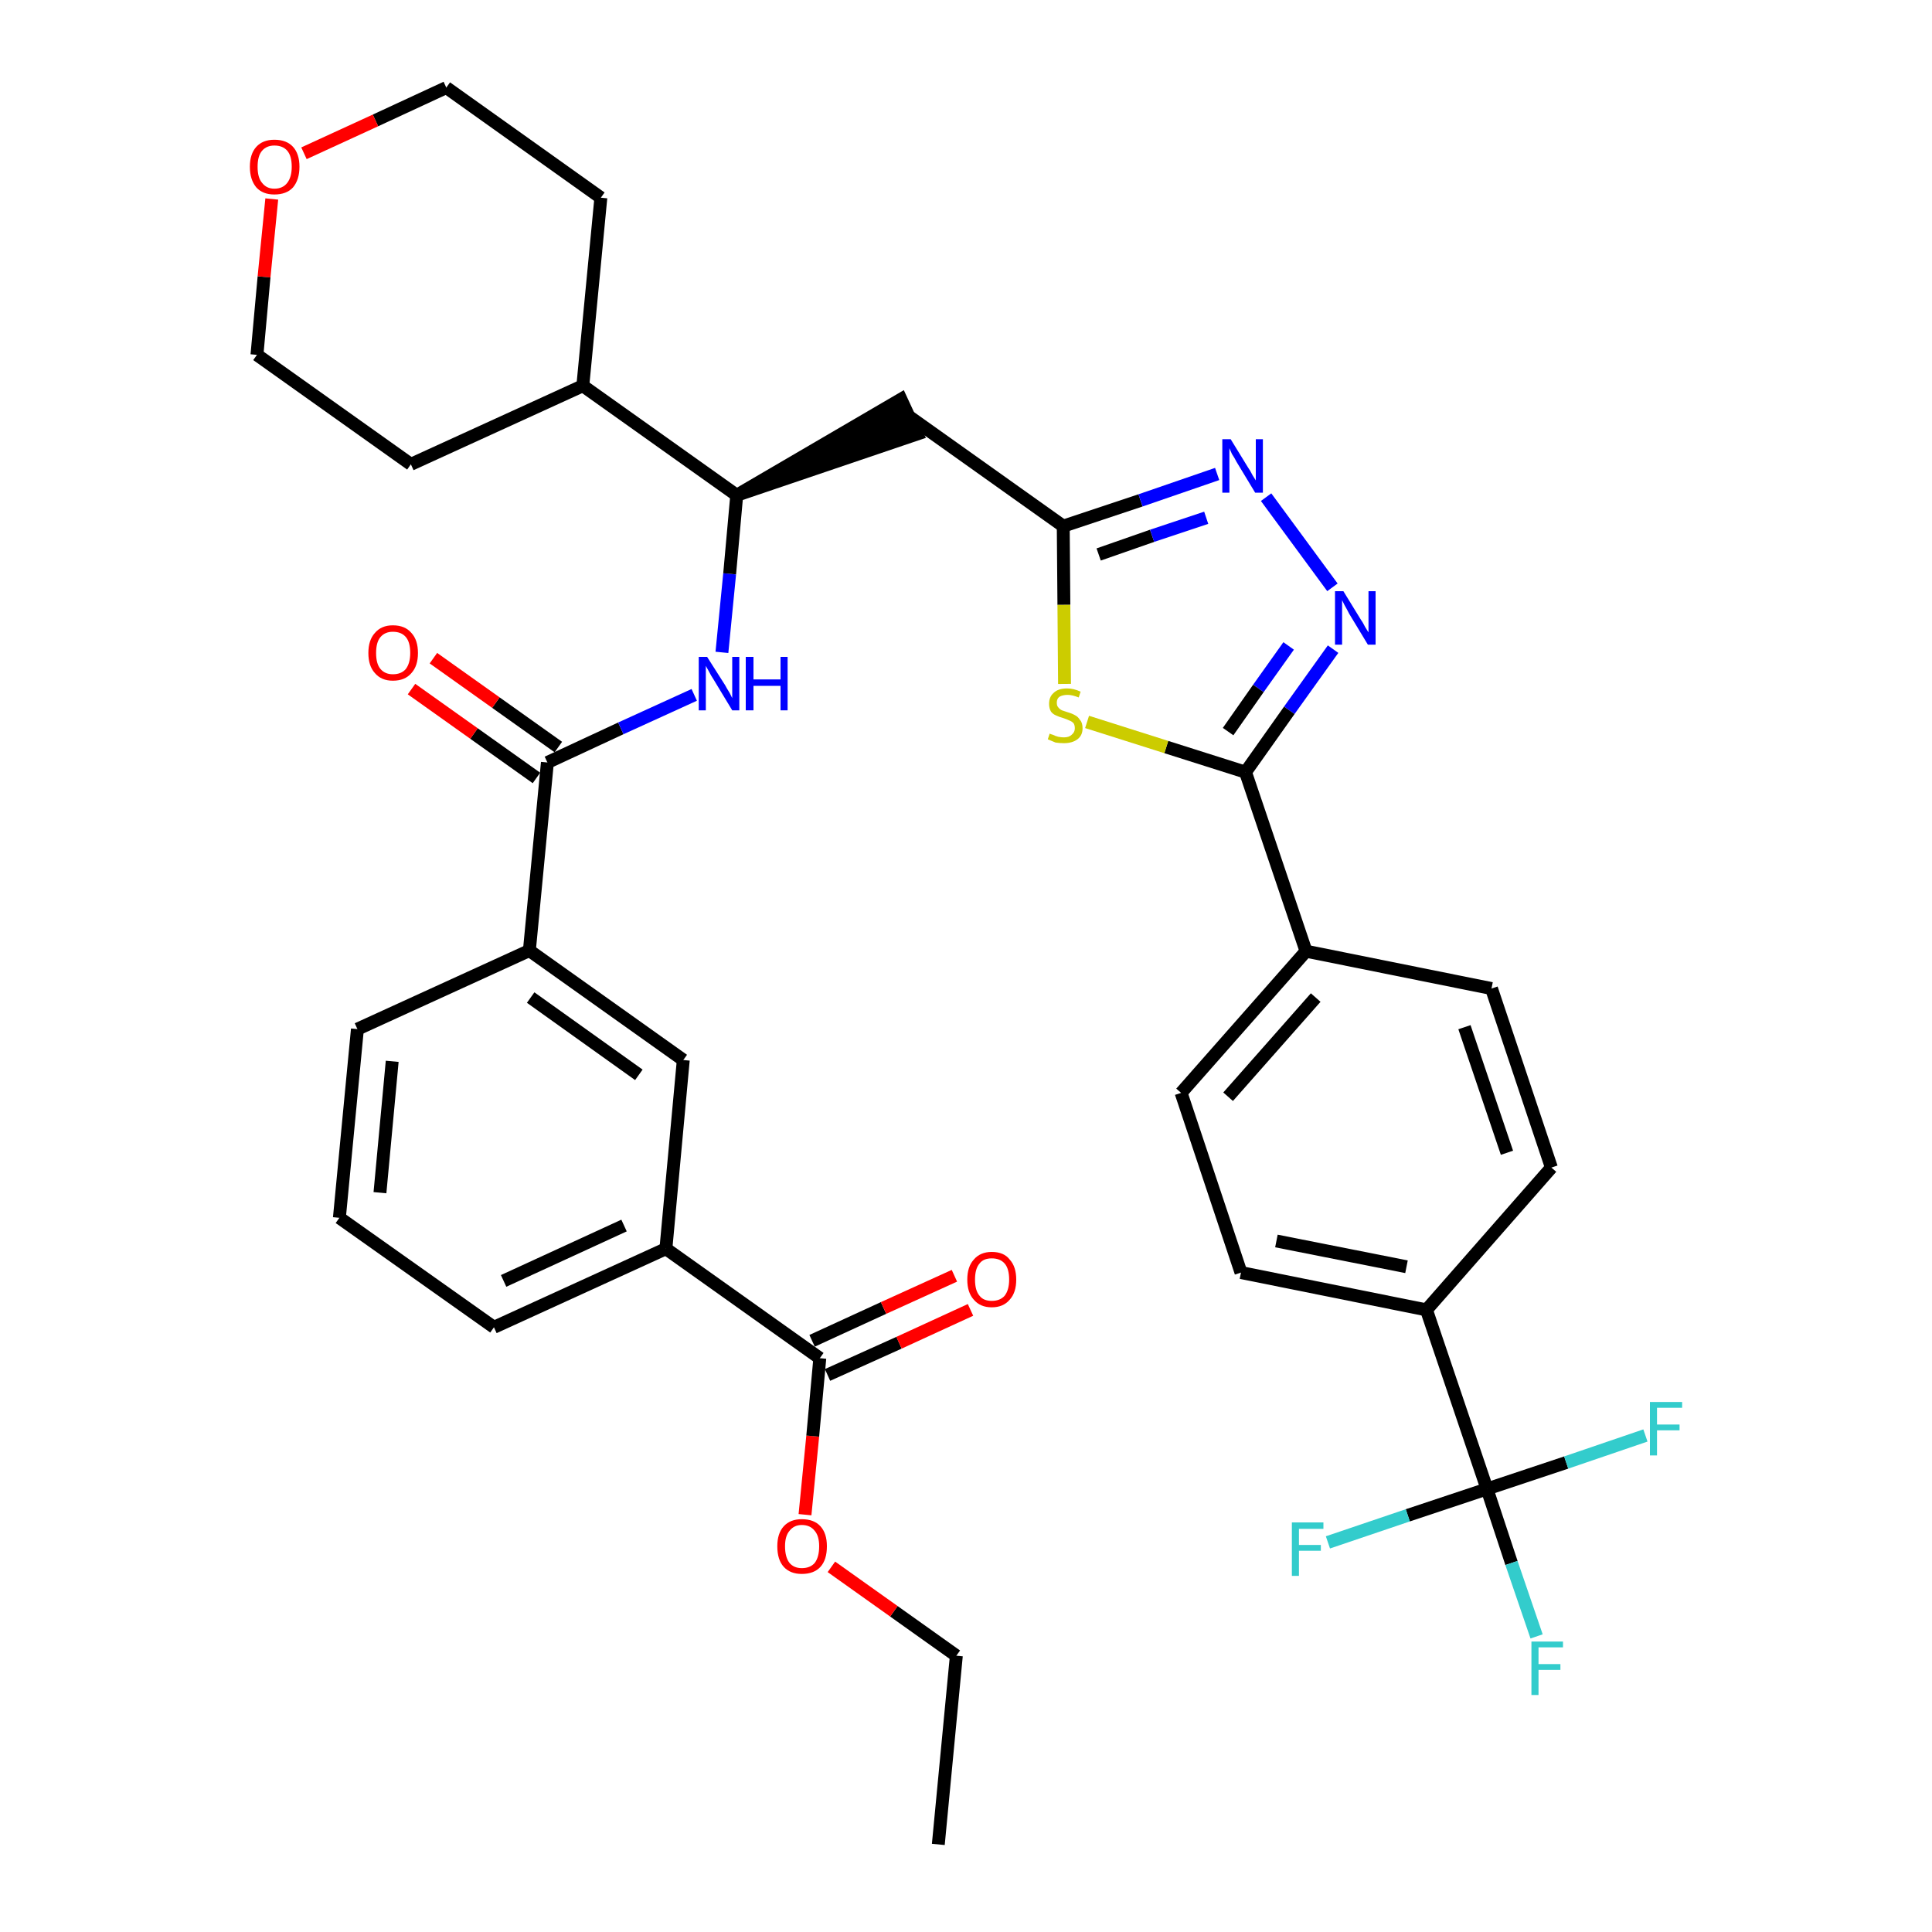 <?xml version='1.0' encoding='iso-8859-1'?>
<svg version='1.1' baseProfile='full'
              xmlns='http://www.w3.org/2000/svg'
                      xmlns:rdkit='http://www.rdkit.org/xml'
                      xmlns:xlink='http://www.w3.org/1999/xlink'
                  xml:space='preserve'
width='300px' height='300px' viewBox='0 0 300 300'>
<!-- END OF HEADER -->
<path class='bond-0 atom-0 atom-1' d='M 145.7,286.4 L 148.5,257.1' style='fill:none;fill-rule:evenodd;stroke:#000000;stroke-width:2.0px;stroke-linecap:butt;stroke-linejoin:miter;stroke-opacity:1' />
<path class='bond-1 atom-1 atom-2' d='M 148.5,257.1 L 138.8,250.2' style='fill:none;fill-rule:evenodd;stroke:#000000;stroke-width:2.0px;stroke-linecap:butt;stroke-linejoin:miter;stroke-opacity:1' />
<path class='bond-1 atom-1 atom-2' d='M 138.8,250.2 L 129.1,243.3' style='fill:none;fill-rule:evenodd;stroke:#FF0000;stroke-width:2.0px;stroke-linecap:butt;stroke-linejoin:miter;stroke-opacity:1' />
<path class='bond-2 atom-2 atom-3' d='M 125.0,235.2 L 126.2,223.0' style='fill:none;fill-rule:evenodd;stroke:#FF0000;stroke-width:2.0px;stroke-linecap:butt;stroke-linejoin:miter;stroke-opacity:1' />
<path class='bond-2 atom-2 atom-3' d='M 126.2,223.0 L 127.3,210.9' style='fill:none;fill-rule:evenodd;stroke:#000000;stroke-width:2.0px;stroke-linecap:butt;stroke-linejoin:miter;stroke-opacity:1' />
<path class='bond-3 atom-3 atom-4' d='M 128.5,213.5 L 139.6,208.5' style='fill:none;fill-rule:evenodd;stroke:#000000;stroke-width:2.0px;stroke-linecap:butt;stroke-linejoin:miter;stroke-opacity:1' />
<path class='bond-3 atom-3 atom-4' d='M 139.6,208.5 L 150.7,203.4' style='fill:none;fill-rule:evenodd;stroke:#FF0000;stroke-width:2.0px;stroke-linecap:butt;stroke-linejoin:miter;stroke-opacity:1' />
<path class='bond-3 atom-3 atom-4' d='M 126.1,208.2 L 137.2,203.1' style='fill:none;fill-rule:evenodd;stroke:#000000;stroke-width:2.0px;stroke-linecap:butt;stroke-linejoin:miter;stroke-opacity:1' />
<path class='bond-3 atom-3 atom-4' d='M 137.2,203.1 L 148.2,198.1' style='fill:none;fill-rule:evenodd;stroke:#FF0000;stroke-width:2.0px;stroke-linecap:butt;stroke-linejoin:miter;stroke-opacity:1' />
<path class='bond-4 atom-3 atom-5' d='M 127.3,210.9 L 103.4,193.9' style='fill:none;fill-rule:evenodd;stroke:#000000;stroke-width:2.0px;stroke-linecap:butt;stroke-linejoin:miter;stroke-opacity:1' />
<path class='bond-5 atom-5 atom-6' d='M 103.4,193.9 L 76.7,206.1' style='fill:none;fill-rule:evenodd;stroke:#000000;stroke-width:2.0px;stroke-linecap:butt;stroke-linejoin:miter;stroke-opacity:1' />
<path class='bond-5 atom-5 atom-6' d='M 96.9,190.3 L 78.2,198.9' style='fill:none;fill-rule:evenodd;stroke:#000000;stroke-width:2.0px;stroke-linecap:butt;stroke-linejoin:miter;stroke-opacity:1' />
<path class='bond-36 atom-36 atom-5' d='M 106.1,164.6 L 103.4,193.9' style='fill:none;fill-rule:evenodd;stroke:#000000;stroke-width:2.0px;stroke-linecap:butt;stroke-linejoin:miter;stroke-opacity:1' />
<path class='bond-6 atom-6 atom-7' d='M 76.7,206.1 L 52.7,189.1' style='fill:none;fill-rule:evenodd;stroke:#000000;stroke-width:2.0px;stroke-linecap:butt;stroke-linejoin:miter;stroke-opacity:1' />
<path class='bond-7 atom-7 atom-8' d='M 52.7,189.1 L 55.5,159.8' style='fill:none;fill-rule:evenodd;stroke:#000000;stroke-width:2.0px;stroke-linecap:butt;stroke-linejoin:miter;stroke-opacity:1' />
<path class='bond-7 atom-7 atom-8' d='M 59.0,185.2 L 60.9,164.8' style='fill:none;fill-rule:evenodd;stroke:#000000;stroke-width:2.0px;stroke-linecap:butt;stroke-linejoin:miter;stroke-opacity:1' />
<path class='bond-8 atom-8 atom-9' d='M 55.5,159.8 L 82.2,147.6' style='fill:none;fill-rule:evenodd;stroke:#000000;stroke-width:2.0px;stroke-linecap:butt;stroke-linejoin:miter;stroke-opacity:1' />
<path class='bond-9 atom-9 atom-10' d='M 82.2,147.6 L 85.0,118.4' style='fill:none;fill-rule:evenodd;stroke:#000000;stroke-width:2.0px;stroke-linecap:butt;stroke-linejoin:miter;stroke-opacity:1' />
<path class='bond-35 atom-9 atom-36' d='M 82.2,147.6 L 106.1,164.6' style='fill:none;fill-rule:evenodd;stroke:#000000;stroke-width:2.0px;stroke-linecap:butt;stroke-linejoin:miter;stroke-opacity:1' />
<path class='bond-35 atom-9 atom-36' d='M 82.4,154.9 L 99.2,166.9' style='fill:none;fill-rule:evenodd;stroke:#000000;stroke-width:2.0px;stroke-linecap:butt;stroke-linejoin:miter;stroke-opacity:1' />
<path class='bond-10 atom-10 atom-11' d='M 86.7,116.0 L 77.0,109.1' style='fill:none;fill-rule:evenodd;stroke:#000000;stroke-width:2.0px;stroke-linecap:butt;stroke-linejoin:miter;stroke-opacity:1' />
<path class='bond-10 atom-10 atom-11' d='M 77.0,109.1 L 67.3,102.2' style='fill:none;fill-rule:evenodd;stroke:#FF0000;stroke-width:2.0px;stroke-linecap:butt;stroke-linejoin:miter;stroke-opacity:1' />
<path class='bond-10 atom-10 atom-11' d='M 83.3,120.8 L 73.6,113.9' style='fill:none;fill-rule:evenodd;stroke:#000000;stroke-width:2.0px;stroke-linecap:butt;stroke-linejoin:miter;stroke-opacity:1' />
<path class='bond-10 atom-10 atom-11' d='M 73.6,113.9 L 63.9,107.0' style='fill:none;fill-rule:evenodd;stroke:#FF0000;stroke-width:2.0px;stroke-linecap:butt;stroke-linejoin:miter;stroke-opacity:1' />
<path class='bond-11 atom-10 atom-12' d='M 85.0,118.4 L 96.4,113.1' style='fill:none;fill-rule:evenodd;stroke:#000000;stroke-width:2.0px;stroke-linecap:butt;stroke-linejoin:miter;stroke-opacity:1' />
<path class='bond-11 atom-10 atom-12' d='M 96.4,113.1 L 107.8,107.9' style='fill:none;fill-rule:evenodd;stroke:#0000FF;stroke-width:2.0px;stroke-linecap:butt;stroke-linejoin:miter;stroke-opacity:1' />
<path class='bond-12 atom-12 atom-13' d='M 112.1,101.3 L 113.3,89.1' style='fill:none;fill-rule:evenodd;stroke:#0000FF;stroke-width:2.0px;stroke-linecap:butt;stroke-linejoin:miter;stroke-opacity:1' />
<path class='bond-12 atom-12 atom-13' d='M 113.3,89.1 L 114.4,76.9' style='fill:none;fill-rule:evenodd;stroke:#000000;stroke-width:2.0px;stroke-linecap:butt;stroke-linejoin:miter;stroke-opacity:1' />
<path class='bond-13 atom-13 atom-14' d='M 114.4,76.9 L 142.4,67.4 L 139.9,62.0 Z' style='fill:#000000;fill-rule:evenodd;fill-opacity:1;stroke:#000000;stroke-width:2.0px;stroke-linecap:butt;stroke-linejoin:miter;stroke-opacity:1;' />
<path class='bond-29 atom-13 atom-30' d='M 114.4,76.9 L 90.5,59.9' style='fill:none;fill-rule:evenodd;stroke:#000000;stroke-width:2.0px;stroke-linecap:butt;stroke-linejoin:miter;stroke-opacity:1' />
<path class='bond-14 atom-14 atom-15' d='M 141.2,64.7 L 165.1,81.7' style='fill:none;fill-rule:evenodd;stroke:#000000;stroke-width:2.0px;stroke-linecap:butt;stroke-linejoin:miter;stroke-opacity:1' />
<path class='bond-15 atom-15 atom-16' d='M 165.1,81.7 L 177.1,77.7' style='fill:none;fill-rule:evenodd;stroke:#000000;stroke-width:2.0px;stroke-linecap:butt;stroke-linejoin:miter;stroke-opacity:1' />
<path class='bond-15 atom-15 atom-16' d='M 177.1,77.7 L 189.0,73.6' style='fill:none;fill-rule:evenodd;stroke:#0000FF;stroke-width:2.0px;stroke-linecap:butt;stroke-linejoin:miter;stroke-opacity:1' />
<path class='bond-15 atom-15 atom-16' d='M 170.6,86.1 L 178.9,83.2' style='fill:none;fill-rule:evenodd;stroke:#000000;stroke-width:2.0px;stroke-linecap:butt;stroke-linejoin:miter;stroke-opacity:1' />
<path class='bond-15 atom-15 atom-16' d='M 178.9,83.2 L 187.3,80.4' style='fill:none;fill-rule:evenodd;stroke:#0000FF;stroke-width:2.0px;stroke-linecap:butt;stroke-linejoin:miter;stroke-opacity:1' />
<path class='bond-37 atom-29 atom-15' d='M 165.3,106.2 L 165.2,93.9' style='fill:none;fill-rule:evenodd;stroke:#CCCC00;stroke-width:2.0px;stroke-linecap:butt;stroke-linejoin:miter;stroke-opacity:1' />
<path class='bond-37 atom-29 atom-15' d='M 165.2,93.9 L 165.1,81.7' style='fill:none;fill-rule:evenodd;stroke:#000000;stroke-width:2.0px;stroke-linecap:butt;stroke-linejoin:miter;stroke-opacity:1' />
<path class='bond-16 atom-16 atom-17' d='M 196.6,77.2 L 206.9,91.2' style='fill:none;fill-rule:evenodd;stroke:#0000FF;stroke-width:2.0px;stroke-linecap:butt;stroke-linejoin:miter;stroke-opacity:1' />
<path class='bond-17 atom-17 atom-18' d='M 207.0,100.8 L 200.2,110.3' style='fill:none;fill-rule:evenodd;stroke:#0000FF;stroke-width:2.0px;stroke-linecap:butt;stroke-linejoin:miter;stroke-opacity:1' />
<path class='bond-17 atom-17 atom-18' d='M 200.2,110.3 L 193.4,119.9' style='fill:none;fill-rule:evenodd;stroke:#000000;stroke-width:2.0px;stroke-linecap:butt;stroke-linejoin:miter;stroke-opacity:1' />
<path class='bond-17 atom-17 atom-18' d='M 200.1,100.3 L 195.4,106.9' style='fill:none;fill-rule:evenodd;stroke:#0000FF;stroke-width:2.0px;stroke-linecap:butt;stroke-linejoin:miter;stroke-opacity:1' />
<path class='bond-17 atom-17 atom-18' d='M 195.4,106.9 L 190.7,113.6' style='fill:none;fill-rule:evenodd;stroke:#000000;stroke-width:2.0px;stroke-linecap:butt;stroke-linejoin:miter;stroke-opacity:1' />
<path class='bond-18 atom-18 atom-19' d='M 193.4,119.9 L 202.8,147.7' style='fill:none;fill-rule:evenodd;stroke:#000000;stroke-width:2.0px;stroke-linecap:butt;stroke-linejoin:miter;stroke-opacity:1' />
<path class='bond-28 atom-18 atom-29' d='M 193.4,119.9 L 181.1,116.0' style='fill:none;fill-rule:evenodd;stroke:#000000;stroke-width:2.0px;stroke-linecap:butt;stroke-linejoin:miter;stroke-opacity:1' />
<path class='bond-28 atom-18 atom-29' d='M 181.1,116.0 L 168.8,112.1' style='fill:none;fill-rule:evenodd;stroke:#CCCC00;stroke-width:2.0px;stroke-linecap:butt;stroke-linejoin:miter;stroke-opacity:1' />
<path class='bond-19 atom-19 atom-20' d='M 202.8,147.7 L 183.4,169.7' style='fill:none;fill-rule:evenodd;stroke:#000000;stroke-width:2.0px;stroke-linecap:butt;stroke-linejoin:miter;stroke-opacity:1' />
<path class='bond-19 atom-19 atom-20' d='M 204.3,154.9 L 190.7,170.3' style='fill:none;fill-rule:evenodd;stroke:#000000;stroke-width:2.0px;stroke-linecap:butt;stroke-linejoin:miter;stroke-opacity:1' />
<path class='bond-39 atom-28 atom-19' d='M 231.6,153.5 L 202.8,147.7' style='fill:none;fill-rule:evenodd;stroke:#000000;stroke-width:2.0px;stroke-linecap:butt;stroke-linejoin:miter;stroke-opacity:1' />
<path class='bond-20 atom-20 atom-21' d='M 183.4,169.7 L 192.7,197.6' style='fill:none;fill-rule:evenodd;stroke:#000000;stroke-width:2.0px;stroke-linecap:butt;stroke-linejoin:miter;stroke-opacity:1' />
<path class='bond-21 atom-21 atom-22' d='M 192.7,197.6 L 221.5,203.4' style='fill:none;fill-rule:evenodd;stroke:#000000;stroke-width:2.0px;stroke-linecap:butt;stroke-linejoin:miter;stroke-opacity:1' />
<path class='bond-21 atom-21 atom-22' d='M 198.2,192.7 L 218.4,196.7' style='fill:none;fill-rule:evenodd;stroke:#000000;stroke-width:2.0px;stroke-linecap:butt;stroke-linejoin:miter;stroke-opacity:1' />
<path class='bond-22 atom-22 atom-23' d='M 221.5,203.4 L 230.9,231.2' style='fill:none;fill-rule:evenodd;stroke:#000000;stroke-width:2.0px;stroke-linecap:butt;stroke-linejoin:miter;stroke-opacity:1' />
<path class='bond-26 atom-22 atom-27' d='M 221.5,203.4 L 240.9,181.3' style='fill:none;fill-rule:evenodd;stroke:#000000;stroke-width:2.0px;stroke-linecap:butt;stroke-linejoin:miter;stroke-opacity:1' />
<path class='bond-23 atom-23 atom-24' d='M 230.9,231.2 L 234.7,242.7' style='fill:none;fill-rule:evenodd;stroke:#000000;stroke-width:2.0px;stroke-linecap:butt;stroke-linejoin:miter;stroke-opacity:1' />
<path class='bond-23 atom-23 atom-24' d='M 234.7,242.7 L 238.6,254.1' style='fill:none;fill-rule:evenodd;stroke:#33CCCC;stroke-width:2.0px;stroke-linecap:butt;stroke-linejoin:miter;stroke-opacity:1' />
<path class='bond-24 atom-23 atom-25' d='M 230.9,231.2 L 218.6,235.3' style='fill:none;fill-rule:evenodd;stroke:#000000;stroke-width:2.0px;stroke-linecap:butt;stroke-linejoin:miter;stroke-opacity:1' />
<path class='bond-24 atom-23 atom-25' d='M 218.6,235.3 L 206.2,239.5' style='fill:none;fill-rule:evenodd;stroke:#33CCCC;stroke-width:2.0px;stroke-linecap:butt;stroke-linejoin:miter;stroke-opacity:1' />
<path class='bond-25 atom-23 atom-26' d='M 230.9,231.2 L 243.2,227.1' style='fill:none;fill-rule:evenodd;stroke:#000000;stroke-width:2.0px;stroke-linecap:butt;stroke-linejoin:miter;stroke-opacity:1' />
<path class='bond-25 atom-23 atom-26' d='M 243.2,227.1 L 255.5,222.9' style='fill:none;fill-rule:evenodd;stroke:#33CCCC;stroke-width:2.0px;stroke-linecap:butt;stroke-linejoin:miter;stroke-opacity:1' />
<path class='bond-27 atom-27 atom-28' d='M 240.9,181.3 L 231.6,153.5' style='fill:none;fill-rule:evenodd;stroke:#000000;stroke-width:2.0px;stroke-linecap:butt;stroke-linejoin:miter;stroke-opacity:1' />
<path class='bond-27 atom-27 atom-28' d='M 234.0,179.0 L 227.4,159.5' style='fill:none;fill-rule:evenodd;stroke:#000000;stroke-width:2.0px;stroke-linecap:butt;stroke-linejoin:miter;stroke-opacity:1' />
<path class='bond-30 atom-30 atom-31' d='M 90.5,59.9 L 93.3,30.7' style='fill:none;fill-rule:evenodd;stroke:#000000;stroke-width:2.0px;stroke-linecap:butt;stroke-linejoin:miter;stroke-opacity:1' />
<path class='bond-38 atom-35 atom-30' d='M 63.8,72.1 L 90.5,59.9' style='fill:none;fill-rule:evenodd;stroke:#000000;stroke-width:2.0px;stroke-linecap:butt;stroke-linejoin:miter;stroke-opacity:1' />
<path class='bond-31 atom-31 atom-32' d='M 93.3,30.7 L 69.3,13.6' style='fill:none;fill-rule:evenodd;stroke:#000000;stroke-width:2.0px;stroke-linecap:butt;stroke-linejoin:miter;stroke-opacity:1' />
<path class='bond-32 atom-32 atom-33' d='M 69.3,13.6 L 58.3,18.7' style='fill:none;fill-rule:evenodd;stroke:#000000;stroke-width:2.0px;stroke-linecap:butt;stroke-linejoin:miter;stroke-opacity:1' />
<path class='bond-32 atom-32 atom-33' d='M 58.3,18.7 L 47.2,23.8' style='fill:none;fill-rule:evenodd;stroke:#FF0000;stroke-width:2.0px;stroke-linecap:butt;stroke-linejoin:miter;stroke-opacity:1' />
<path class='bond-33 atom-33 atom-34' d='M 42.2,30.9 L 41.0,43.0' style='fill:none;fill-rule:evenodd;stroke:#FF0000;stroke-width:2.0px;stroke-linecap:butt;stroke-linejoin:miter;stroke-opacity:1' />
<path class='bond-33 atom-33 atom-34' d='M 41.0,43.0 L 39.9,55.1' style='fill:none;fill-rule:evenodd;stroke:#000000;stroke-width:2.0px;stroke-linecap:butt;stroke-linejoin:miter;stroke-opacity:1' />
<path class='bond-34 atom-34 atom-35' d='M 39.9,55.1 L 63.8,72.1' style='fill:none;fill-rule:evenodd;stroke:#000000;stroke-width:2.0px;stroke-linecap:butt;stroke-linejoin:miter;stroke-opacity:1' />
<path  class='atom-2' d='M 120.7 240.1
Q 120.7 238.1, 121.7 237.0
Q 122.7 235.9, 124.5 235.9
Q 126.4 235.9, 127.4 237.0
Q 128.4 238.1, 128.4 240.1
Q 128.4 242.2, 127.4 243.3
Q 126.4 244.4, 124.5 244.4
Q 122.7 244.4, 121.7 243.3
Q 120.7 242.2, 120.7 240.1
M 124.5 243.5
Q 125.8 243.5, 126.5 242.7
Q 127.2 241.8, 127.2 240.1
Q 127.2 238.5, 126.5 237.7
Q 125.8 236.8, 124.5 236.8
Q 123.3 236.8, 122.6 237.7
Q 121.9 238.5, 121.9 240.1
Q 121.9 241.8, 122.6 242.7
Q 123.3 243.5, 124.5 243.5
' fill='#FF0000'/>
<path  class='atom-4' d='M 150.2 198.7
Q 150.2 196.7, 151.2 195.6
Q 152.2 194.4, 154.0 194.4
Q 155.9 194.4, 156.8 195.6
Q 157.8 196.7, 157.8 198.7
Q 157.8 200.7, 156.8 201.8
Q 155.8 203.0, 154.0 203.0
Q 152.2 203.0, 151.2 201.8
Q 150.2 200.7, 150.2 198.7
M 154.0 202.0
Q 155.3 202.0, 156.0 201.2
Q 156.7 200.3, 156.7 198.7
Q 156.7 197.0, 156.0 196.2
Q 155.3 195.4, 154.0 195.4
Q 152.7 195.4, 152.1 196.2
Q 151.4 197.0, 151.4 198.7
Q 151.4 200.4, 152.1 201.2
Q 152.7 202.0, 154.0 202.0
' fill='#FF0000'/>
<path  class='atom-11' d='M 57.2 101.4
Q 57.2 99.4, 58.2 98.3
Q 59.2 97.1, 61.0 97.1
Q 62.9 97.1, 63.9 98.3
Q 64.9 99.4, 64.9 101.4
Q 64.9 103.4, 63.9 104.5
Q 62.9 105.7, 61.0 105.7
Q 59.2 105.7, 58.2 104.5
Q 57.2 103.4, 57.2 101.4
M 61.0 104.7
Q 62.3 104.7, 63.0 103.9
Q 63.7 103.0, 63.7 101.4
Q 63.7 99.7, 63.0 98.9
Q 62.3 98.1, 61.0 98.1
Q 59.8 98.1, 59.1 98.9
Q 58.4 99.7, 58.4 101.4
Q 58.4 103.1, 59.1 103.9
Q 59.8 104.7, 61.0 104.7
' fill='#FF0000'/>
<path  class='atom-12' d='M 109.8 102.0
L 112.6 106.4
Q 112.8 106.8, 113.3 107.6
Q 113.7 108.4, 113.7 108.4
L 113.7 102.0
L 114.8 102.0
L 114.8 110.3
L 113.7 110.3
L 110.8 105.5
Q 110.4 104.9, 110.1 104.3
Q 109.7 103.6, 109.6 103.4
L 109.6 110.3
L 108.5 110.3
L 108.5 102.0
L 109.8 102.0
' fill='#0000FF'/>
<path  class='atom-12' d='M 115.8 102.0
L 117.0 102.0
L 117.0 105.5
L 121.2 105.5
L 121.2 102.0
L 122.3 102.0
L 122.3 110.3
L 121.2 110.3
L 121.2 106.5
L 117.0 106.5
L 117.0 110.3
L 115.8 110.3
L 115.8 102.0
' fill='#0000FF'/>
<path  class='atom-16' d='M 191.1 68.2
L 193.8 72.6
Q 194.1 73.0, 194.5 73.8
Q 195.0 74.6, 195.0 74.6
L 195.0 68.2
L 196.1 68.2
L 196.1 76.5
L 194.9 76.5
L 192.0 71.7
Q 191.7 71.1, 191.3 70.5
Q 191.0 69.8, 190.9 69.6
L 190.9 76.5
L 189.8 76.5
L 189.8 68.2
L 191.1 68.2
' fill='#0000FF'/>
<path  class='atom-17' d='M 208.6 91.8
L 211.3 96.2
Q 211.6 96.6, 212.0 97.4
Q 212.5 98.2, 212.5 98.2
L 212.5 91.8
L 213.6 91.8
L 213.6 100.1
L 212.4 100.1
L 209.5 95.3
Q 209.2 94.7, 208.8 94.0
Q 208.5 93.4, 208.4 93.2
L 208.4 100.1
L 207.3 100.1
L 207.3 91.8
L 208.6 91.8
' fill='#0000FF'/>
<path  class='atom-24' d='M 237.8 254.9
L 242.7 254.9
L 242.7 255.8
L 238.9 255.8
L 238.9 258.4
L 242.3 258.4
L 242.3 259.3
L 238.9 259.3
L 238.9 263.2
L 237.8 263.2
L 237.8 254.9
' fill='#33CCCC'/>
<path  class='atom-25' d='M 200.6 236.4
L 205.5 236.4
L 205.5 237.4
L 201.7 237.4
L 201.7 239.9
L 205.1 239.9
L 205.1 240.8
L 201.7 240.8
L 201.7 244.7
L 200.6 244.7
L 200.6 236.4
' fill='#33CCCC'/>
<path  class='atom-26' d='M 256.2 217.7
L 261.2 217.7
L 261.2 218.6
L 257.3 218.6
L 257.3 221.2
L 260.8 221.2
L 260.8 222.1
L 257.3 222.1
L 257.3 226.0
L 256.2 226.0
L 256.2 217.7
' fill='#33CCCC'/>
<path  class='atom-29' d='M 163.0 113.9
Q 163.1 114.0, 163.5 114.1
Q 163.9 114.3, 164.3 114.4
Q 164.8 114.5, 165.2 114.5
Q 166.0 114.5, 166.4 114.1
Q 166.9 113.7, 166.9 113.1
Q 166.9 112.6, 166.7 112.3
Q 166.4 112.0, 166.1 111.9
Q 165.7 111.7, 165.1 111.5
Q 164.4 111.3, 164.0 111.1
Q 163.5 110.9, 163.2 110.5
Q 162.9 110.0, 162.9 109.3
Q 162.9 108.2, 163.6 107.6
Q 164.3 106.9, 165.7 106.9
Q 166.7 106.9, 167.8 107.4
L 167.5 108.3
Q 166.5 107.9, 165.8 107.9
Q 165.0 107.9, 164.5 108.2
Q 164.1 108.5, 164.1 109.1
Q 164.1 109.6, 164.3 109.8
Q 164.5 110.1, 164.9 110.3
Q 165.2 110.4, 165.8 110.6
Q 166.5 110.8, 167.0 111.1
Q 167.4 111.3, 167.7 111.8
Q 168.1 112.2, 168.1 113.1
Q 168.1 114.2, 167.3 114.8
Q 166.5 115.4, 165.2 115.4
Q 164.5 115.4, 163.9 115.3
Q 163.4 115.1, 162.7 114.8
L 163.0 113.9
' fill='#CCCC00'/>
<path  class='atom-33' d='M 38.8 25.9
Q 38.8 23.9, 39.8 22.8
Q 40.8 21.7, 42.6 21.7
Q 44.5 21.7, 45.5 22.8
Q 46.5 23.9, 46.5 25.9
Q 46.5 27.9, 45.5 29.1
Q 44.5 30.2, 42.6 30.2
Q 40.8 30.2, 39.8 29.1
Q 38.8 27.9, 38.8 25.9
M 42.6 29.3
Q 43.9 29.3, 44.6 28.4
Q 45.3 27.5, 45.3 25.9
Q 45.3 24.2, 44.6 23.4
Q 43.9 22.6, 42.6 22.6
Q 41.4 22.6, 40.7 23.4
Q 40.0 24.2, 40.0 25.9
Q 40.0 27.6, 40.7 28.4
Q 41.4 29.3, 42.6 29.3
' fill='#FF0000'/>
</svg>
